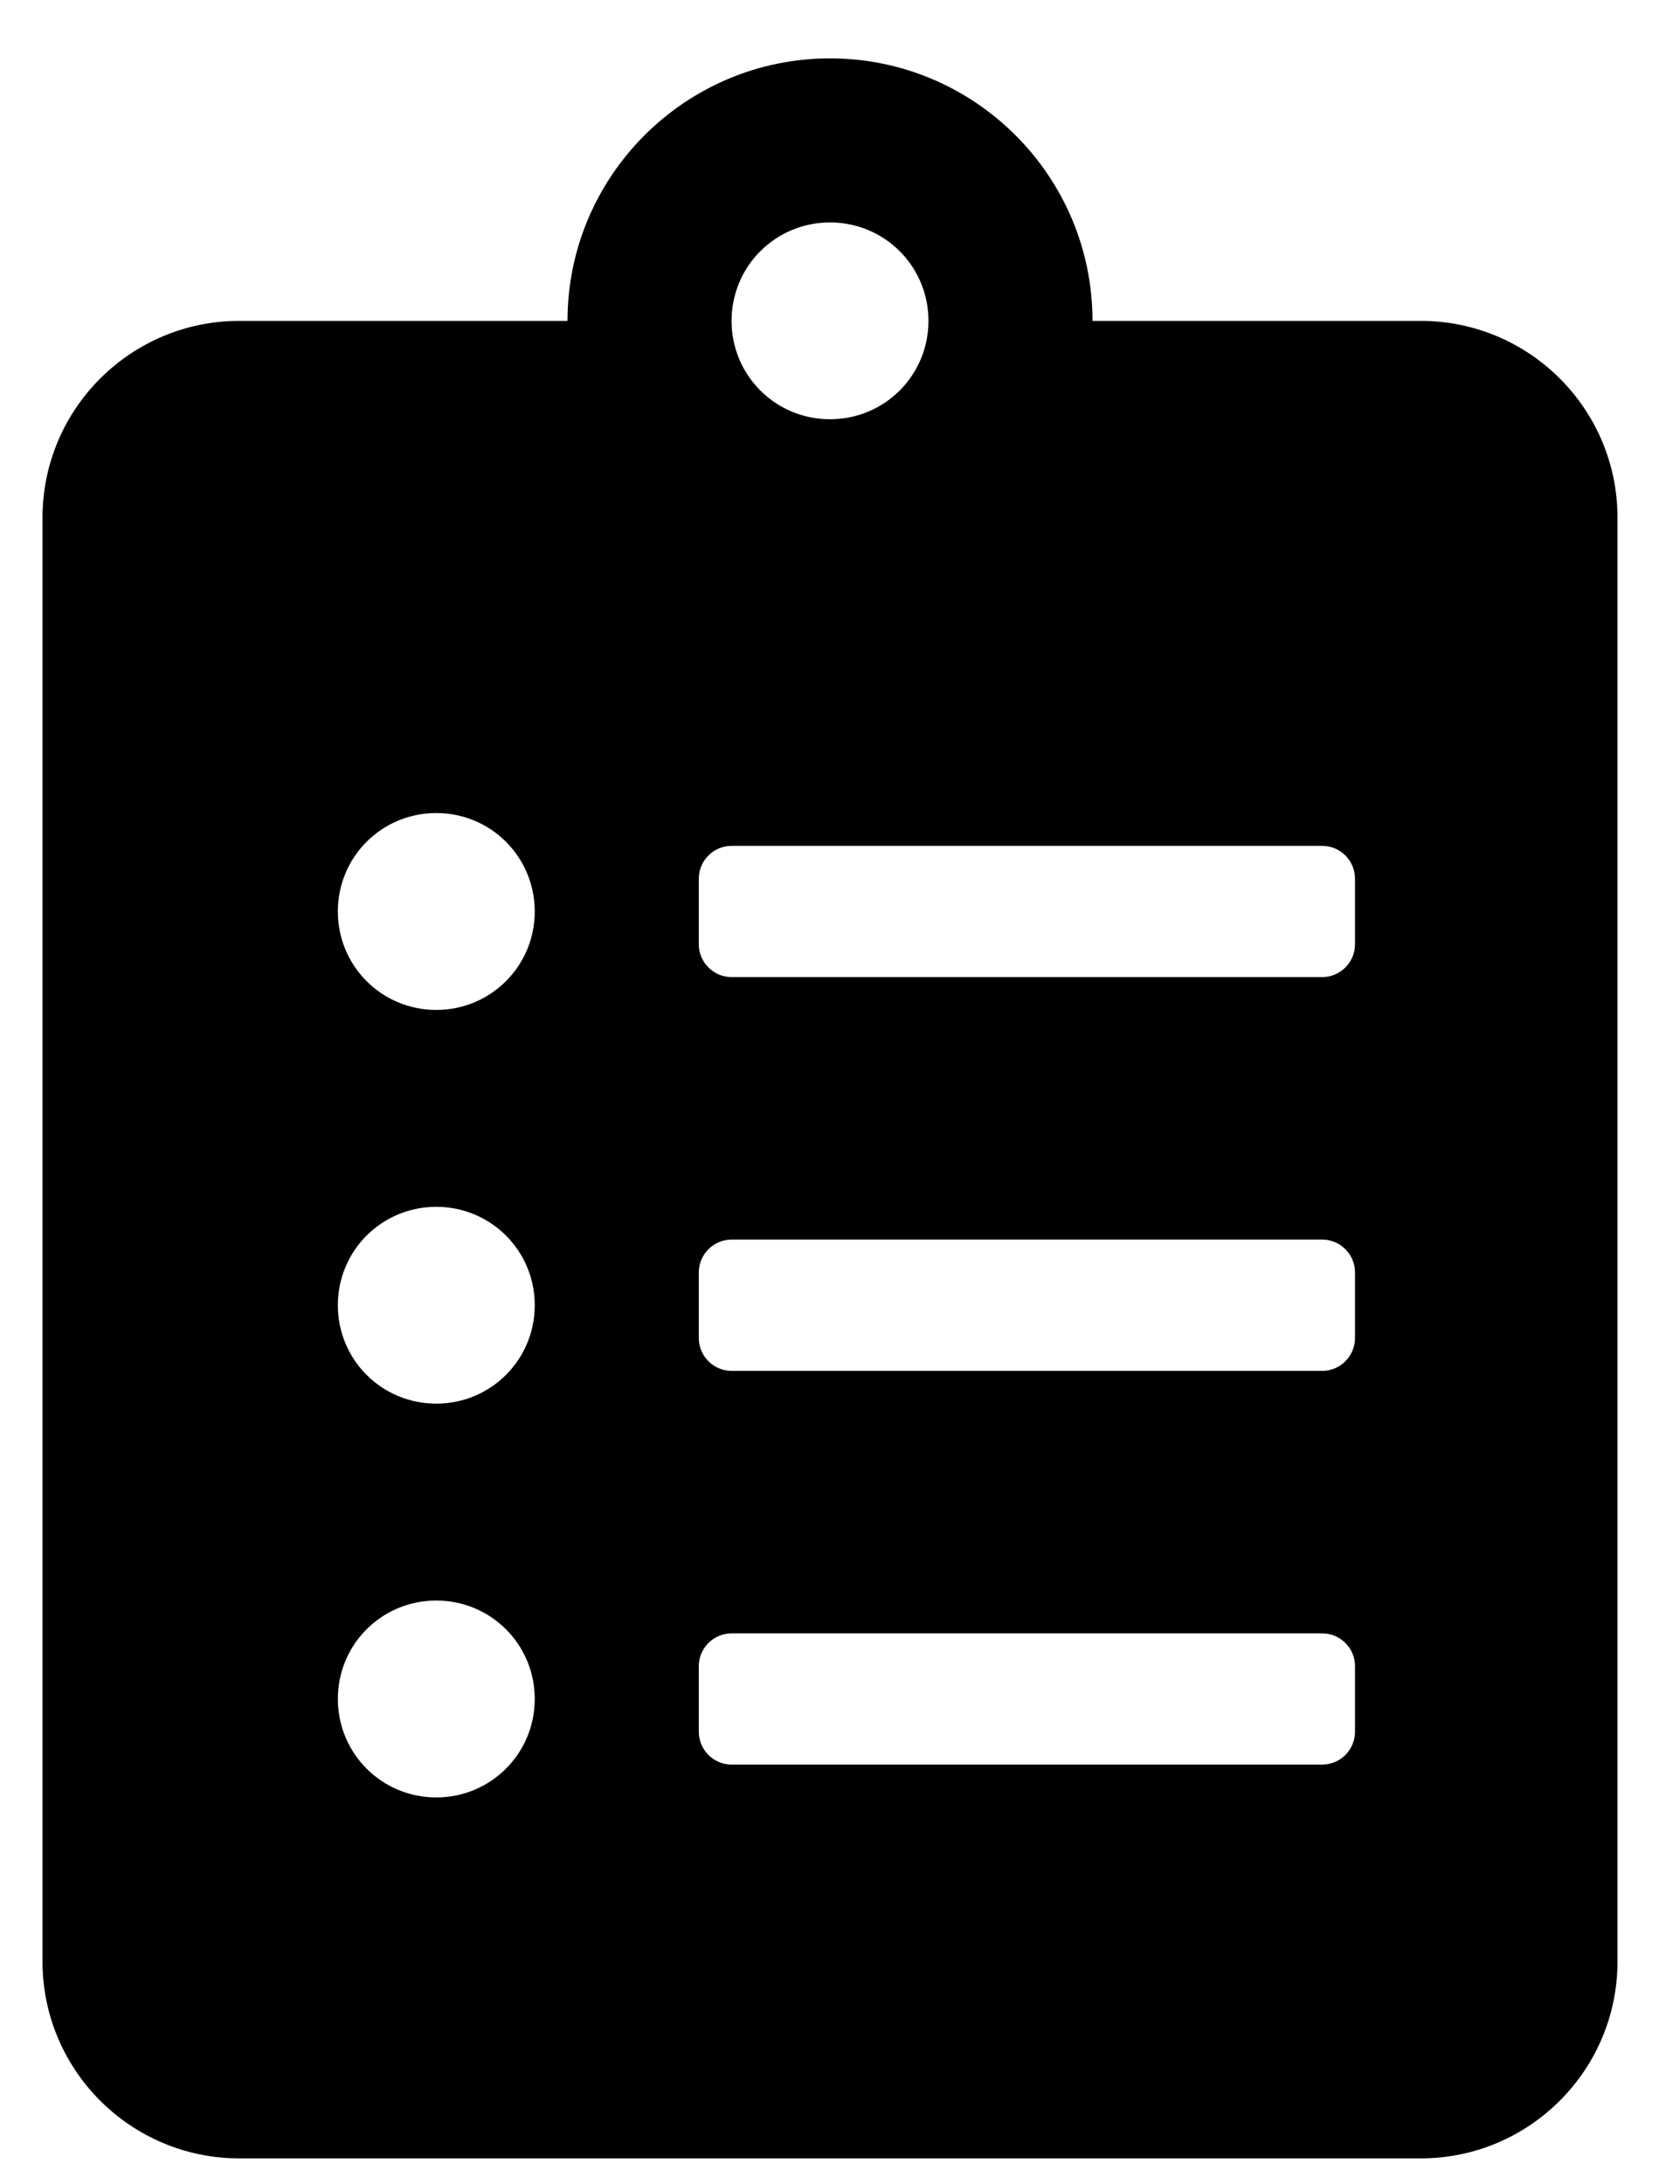 <svg width="20" height="26" viewBox="0 0 20 26" fill="none" xmlns="http://www.w3.org/2000/svg">
<path d="M16.913 3.82H13.006C13.006 2.096 11.605 0.695 9.881 0.695C8.158 0.695 6.756 2.096 6.756 3.82H2.85C1.556 3.82 0.506 4.869 0.506 6.163V23.351C0.506 24.645 1.556 25.695 2.85 25.695H16.913C18.206 25.695 19.256 24.645 19.256 23.351V6.163C19.256 4.869 18.206 3.82 16.913 3.82ZM5.194 21.398C4.544 21.398 4.022 20.875 4.022 20.226C4.022 19.576 4.544 19.054 5.194 19.054C5.843 19.054 6.366 19.576 6.366 20.226C6.366 20.875 5.843 21.398 5.194 21.398ZM5.194 16.71C4.544 16.71 4.022 16.188 4.022 15.538C4.022 14.889 4.544 14.367 5.194 14.367C5.843 14.367 6.366 14.889 6.366 15.538C6.366 16.188 5.843 16.71 5.194 16.71ZM5.194 12.023C4.544 12.023 4.022 11.5 4.022 10.851C4.022 10.201 4.544 9.679 5.194 9.679C5.843 9.679 6.366 10.201 6.366 10.851C6.366 11.5 5.843 12.023 5.194 12.023ZM9.881 2.648C10.531 2.648 11.053 3.17 11.053 3.82C11.053 4.469 10.531 4.991 9.881 4.991C9.232 4.991 8.709 4.469 8.709 3.82C8.709 3.17 9.232 2.648 9.881 2.648ZM16.131 20.616C16.131 20.831 15.956 21.007 15.741 21.007H8.709C8.495 21.007 8.319 20.831 8.319 20.616V19.835C8.319 19.62 8.495 19.445 8.709 19.445H15.741C15.956 19.445 16.131 19.62 16.131 19.835V20.616ZM16.131 15.929C16.131 16.144 15.956 16.32 15.741 16.32H8.709C8.495 16.32 8.319 16.144 8.319 15.929V15.148C8.319 14.933 8.495 14.757 8.709 14.757H15.741C15.956 14.757 16.131 14.933 16.131 15.148V15.929ZM16.131 11.242C16.131 11.456 15.956 11.632 15.741 11.632H8.709C8.495 11.632 8.319 11.456 8.319 11.242V10.46C8.319 10.245 8.495 10.07 8.709 10.07H15.741C15.956 10.07 16.131 10.245 16.131 10.46V11.242Z" fill="black"/>
</svg>
